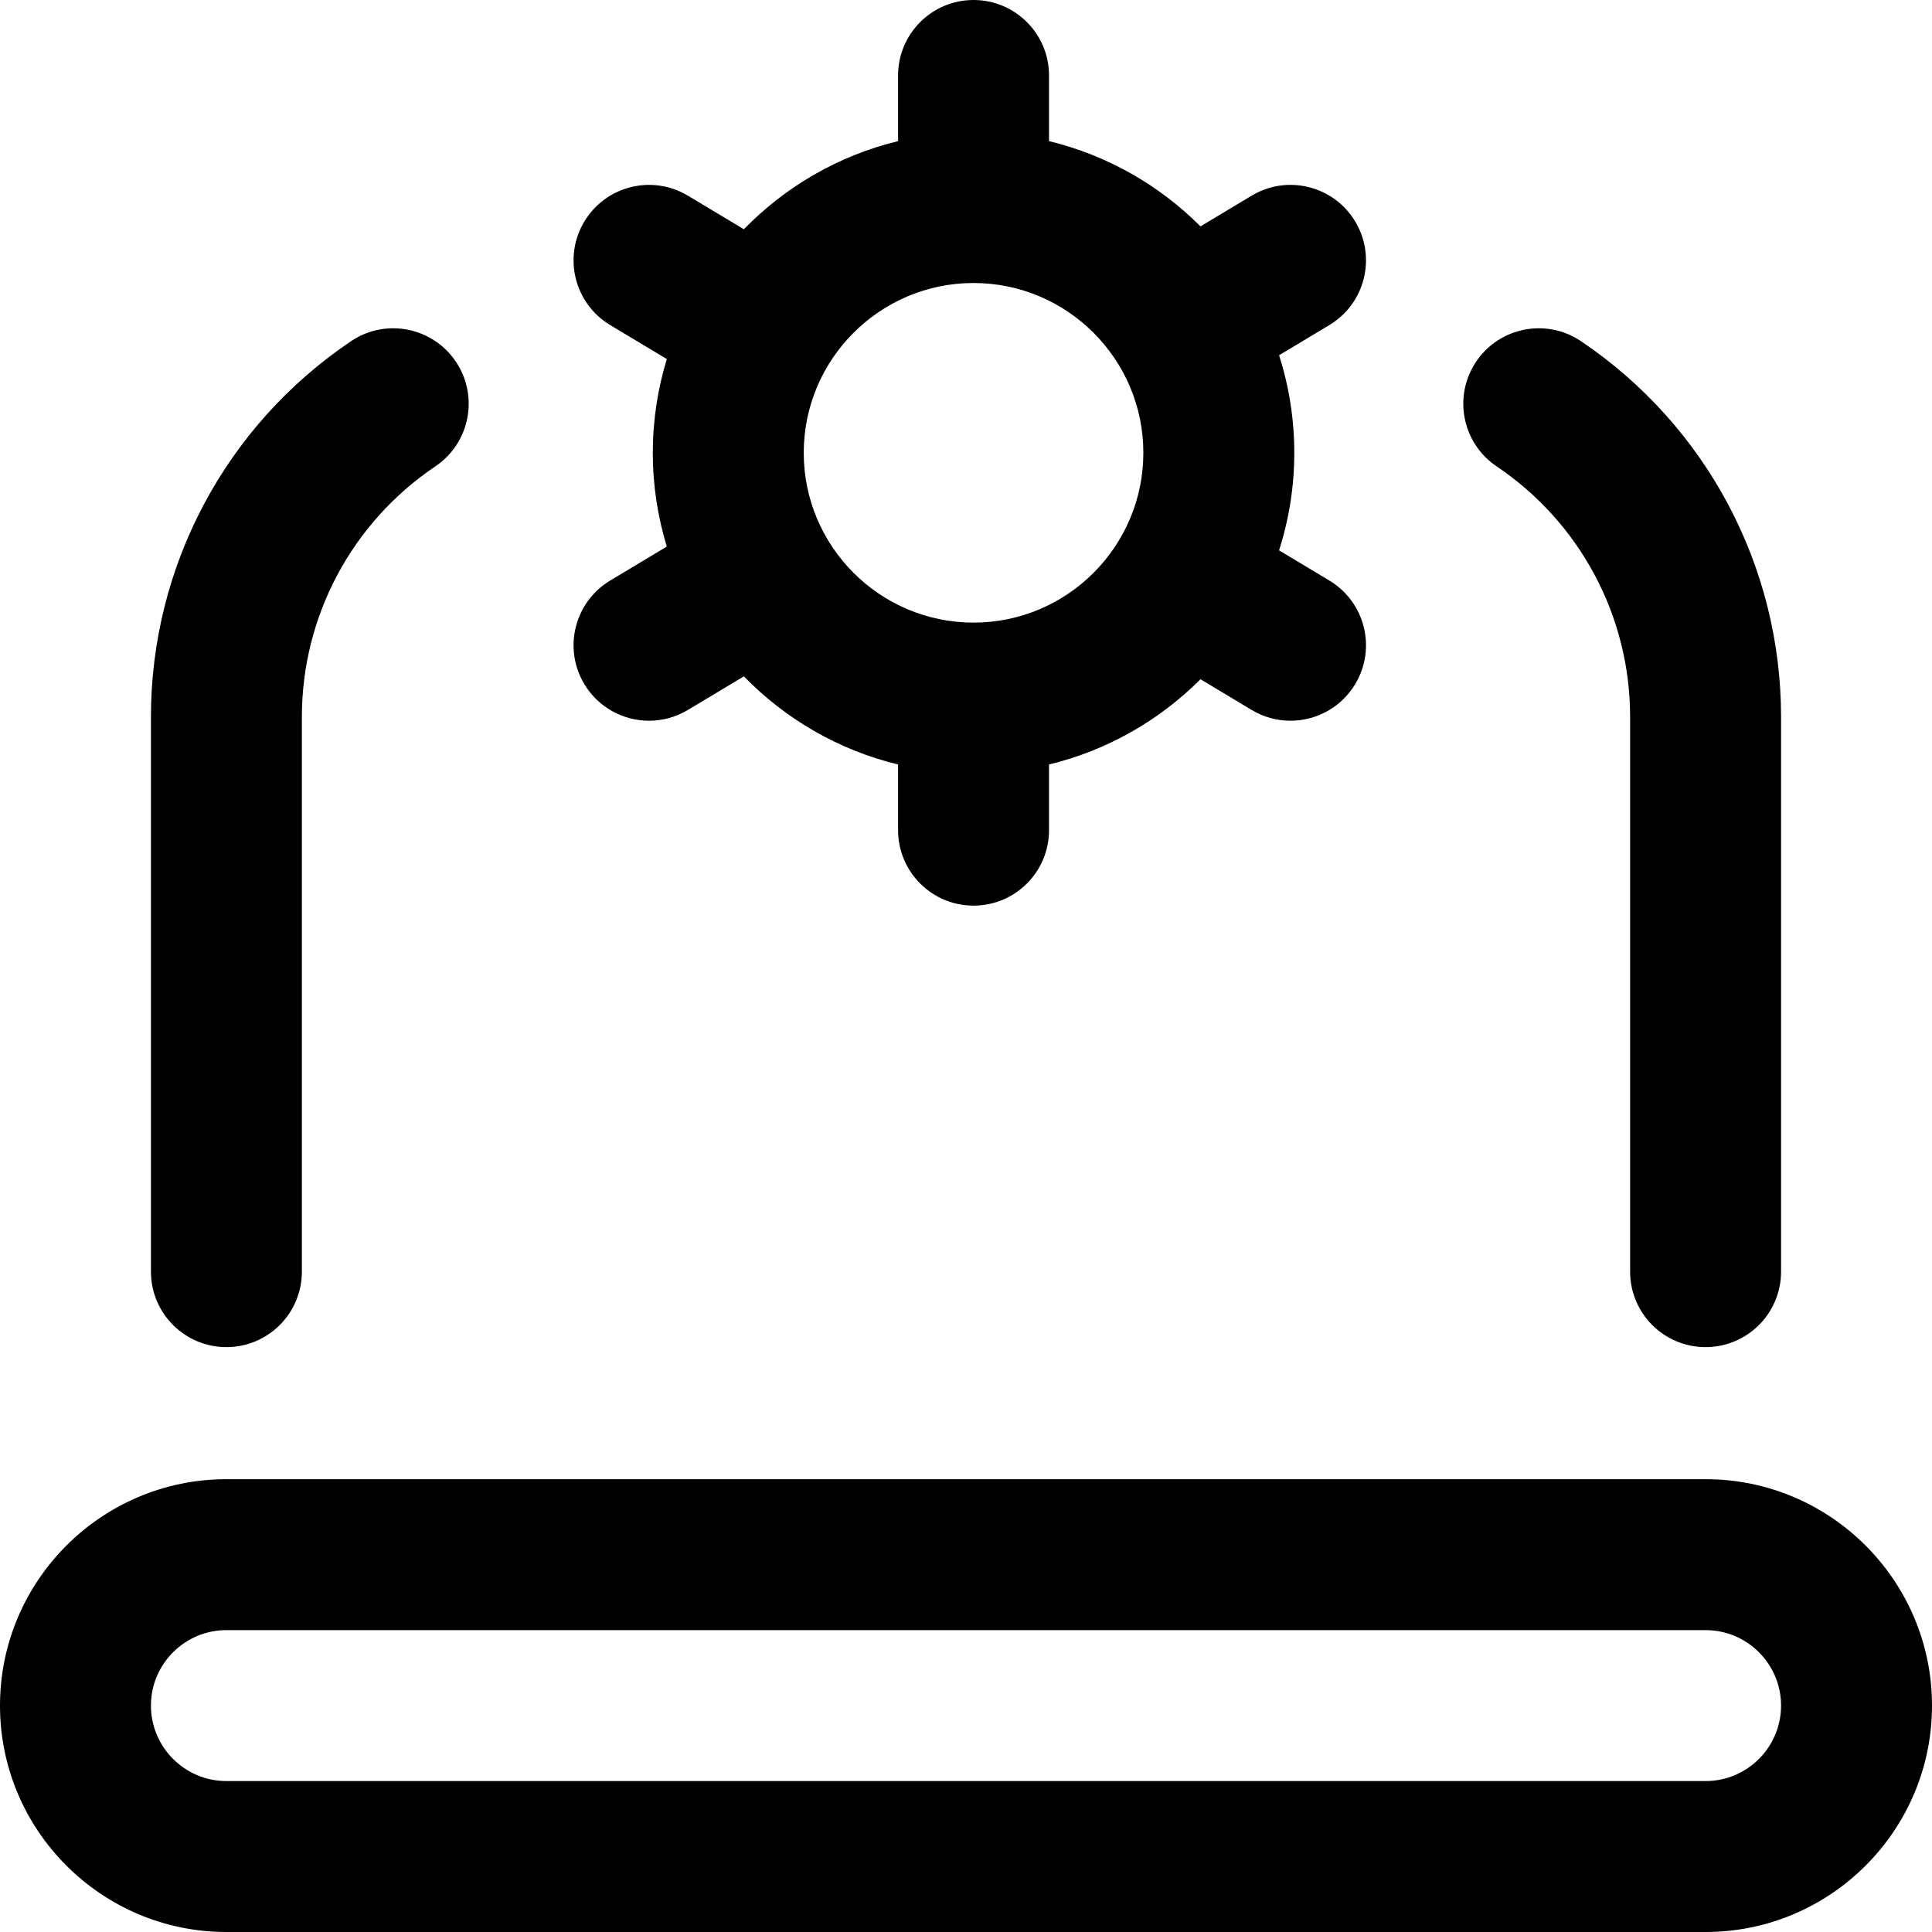 <svg id="Layer_1" enable-background="new 0 0 512 512" height="512" viewBox="0 0 512 512" width="512" xmlns="http://www.w3.org/2000/svg"><path d="m391.205 95.827c6.17-9.161 18.599-11.585 27.762-5.416 33.208 22.366 53.033 59.596 53.033 99.589v147c0 11.046-8.954 20-20 20s-20-8.954-20-20v-147c0-26.664-13.226-51.491-35.379-66.411-9.161-6.171-11.586-18.6-5.416-27.762zm-331.205 261.173c11.046 0 20-8.954 20-20v-147c0-26.664 13.226-51.491 35.379-66.411 9.161-6.171 11.586-18.6 5.416-27.762-6.172-9.16-18.599-11.587-27.762-5.416-33.208 22.366-53.033 59.596-53.033 99.589v147c0 11.046 8.954 20 20 20zm452 95c0 33.084-26.916 60-60 60h-392c-33.084 0-60-26.916-60-60s26.916-60 60-60h392c33.084 0 60 26.916 60 60zm-40 0c0-11.028-8.972-20-20-20h-392c-11.028 0-20 8.972-20 20s8.972 20 20 20h392c11.028 0 20-8.972 20-20zm-310.29-298.15 15.004-9.002c-2.409-7.864-3.714-16.206-3.714-24.848 0-8.643 1.305-16.984 3.714-24.848l-15.004-9.002c-9.472-5.683-12.543-17.968-6.859-27.439s17.97-12.543 27.439-6.859l14.841 8.905c10.987-11.286 25.07-19.53 40.869-23.356v-17.401c0-11.046 8.954-20 20-20s20 8.954 20 20v17.399c15.446 3.741 29.264 11.692 40.141 22.593l13.569-8.142c9.469-5.686 21.756-2.612 27.439 6.859s2.612 21.757-6.859 27.439l-13.324 7.995c2.611 8.159 4.034 16.843 4.034 25.857 0 9.013-1.422 17.698-4.034 25.855l13.324 7.994c9.472 5.684 12.543 17.969 6.86 27.44-3.75 6.25-10.375 9.713-17.169 9.713-3.503 0-7.05-.92-10.271-2.853l-13.57-8.142c-10.877 10.9-24.695 18.852-40.14 22.592v17.401c0 11.046-8.954 20-20 20s-20-8.954-20-20v-17.399c-15.798-3.826-29.881-12.07-40.868-23.356l-14.842 8.905c-3.222 1.933-6.77 2.853-10.271 2.853-6.794 0-13.418-3.463-17.169-9.713-5.683-9.472-2.612-21.757 6.86-27.44zm51.29-33.85c0 24.813 20.187 45 45 45s45-20.187 45-45-20.187-45-45-45-45 20.187-45 45z"/></svg>